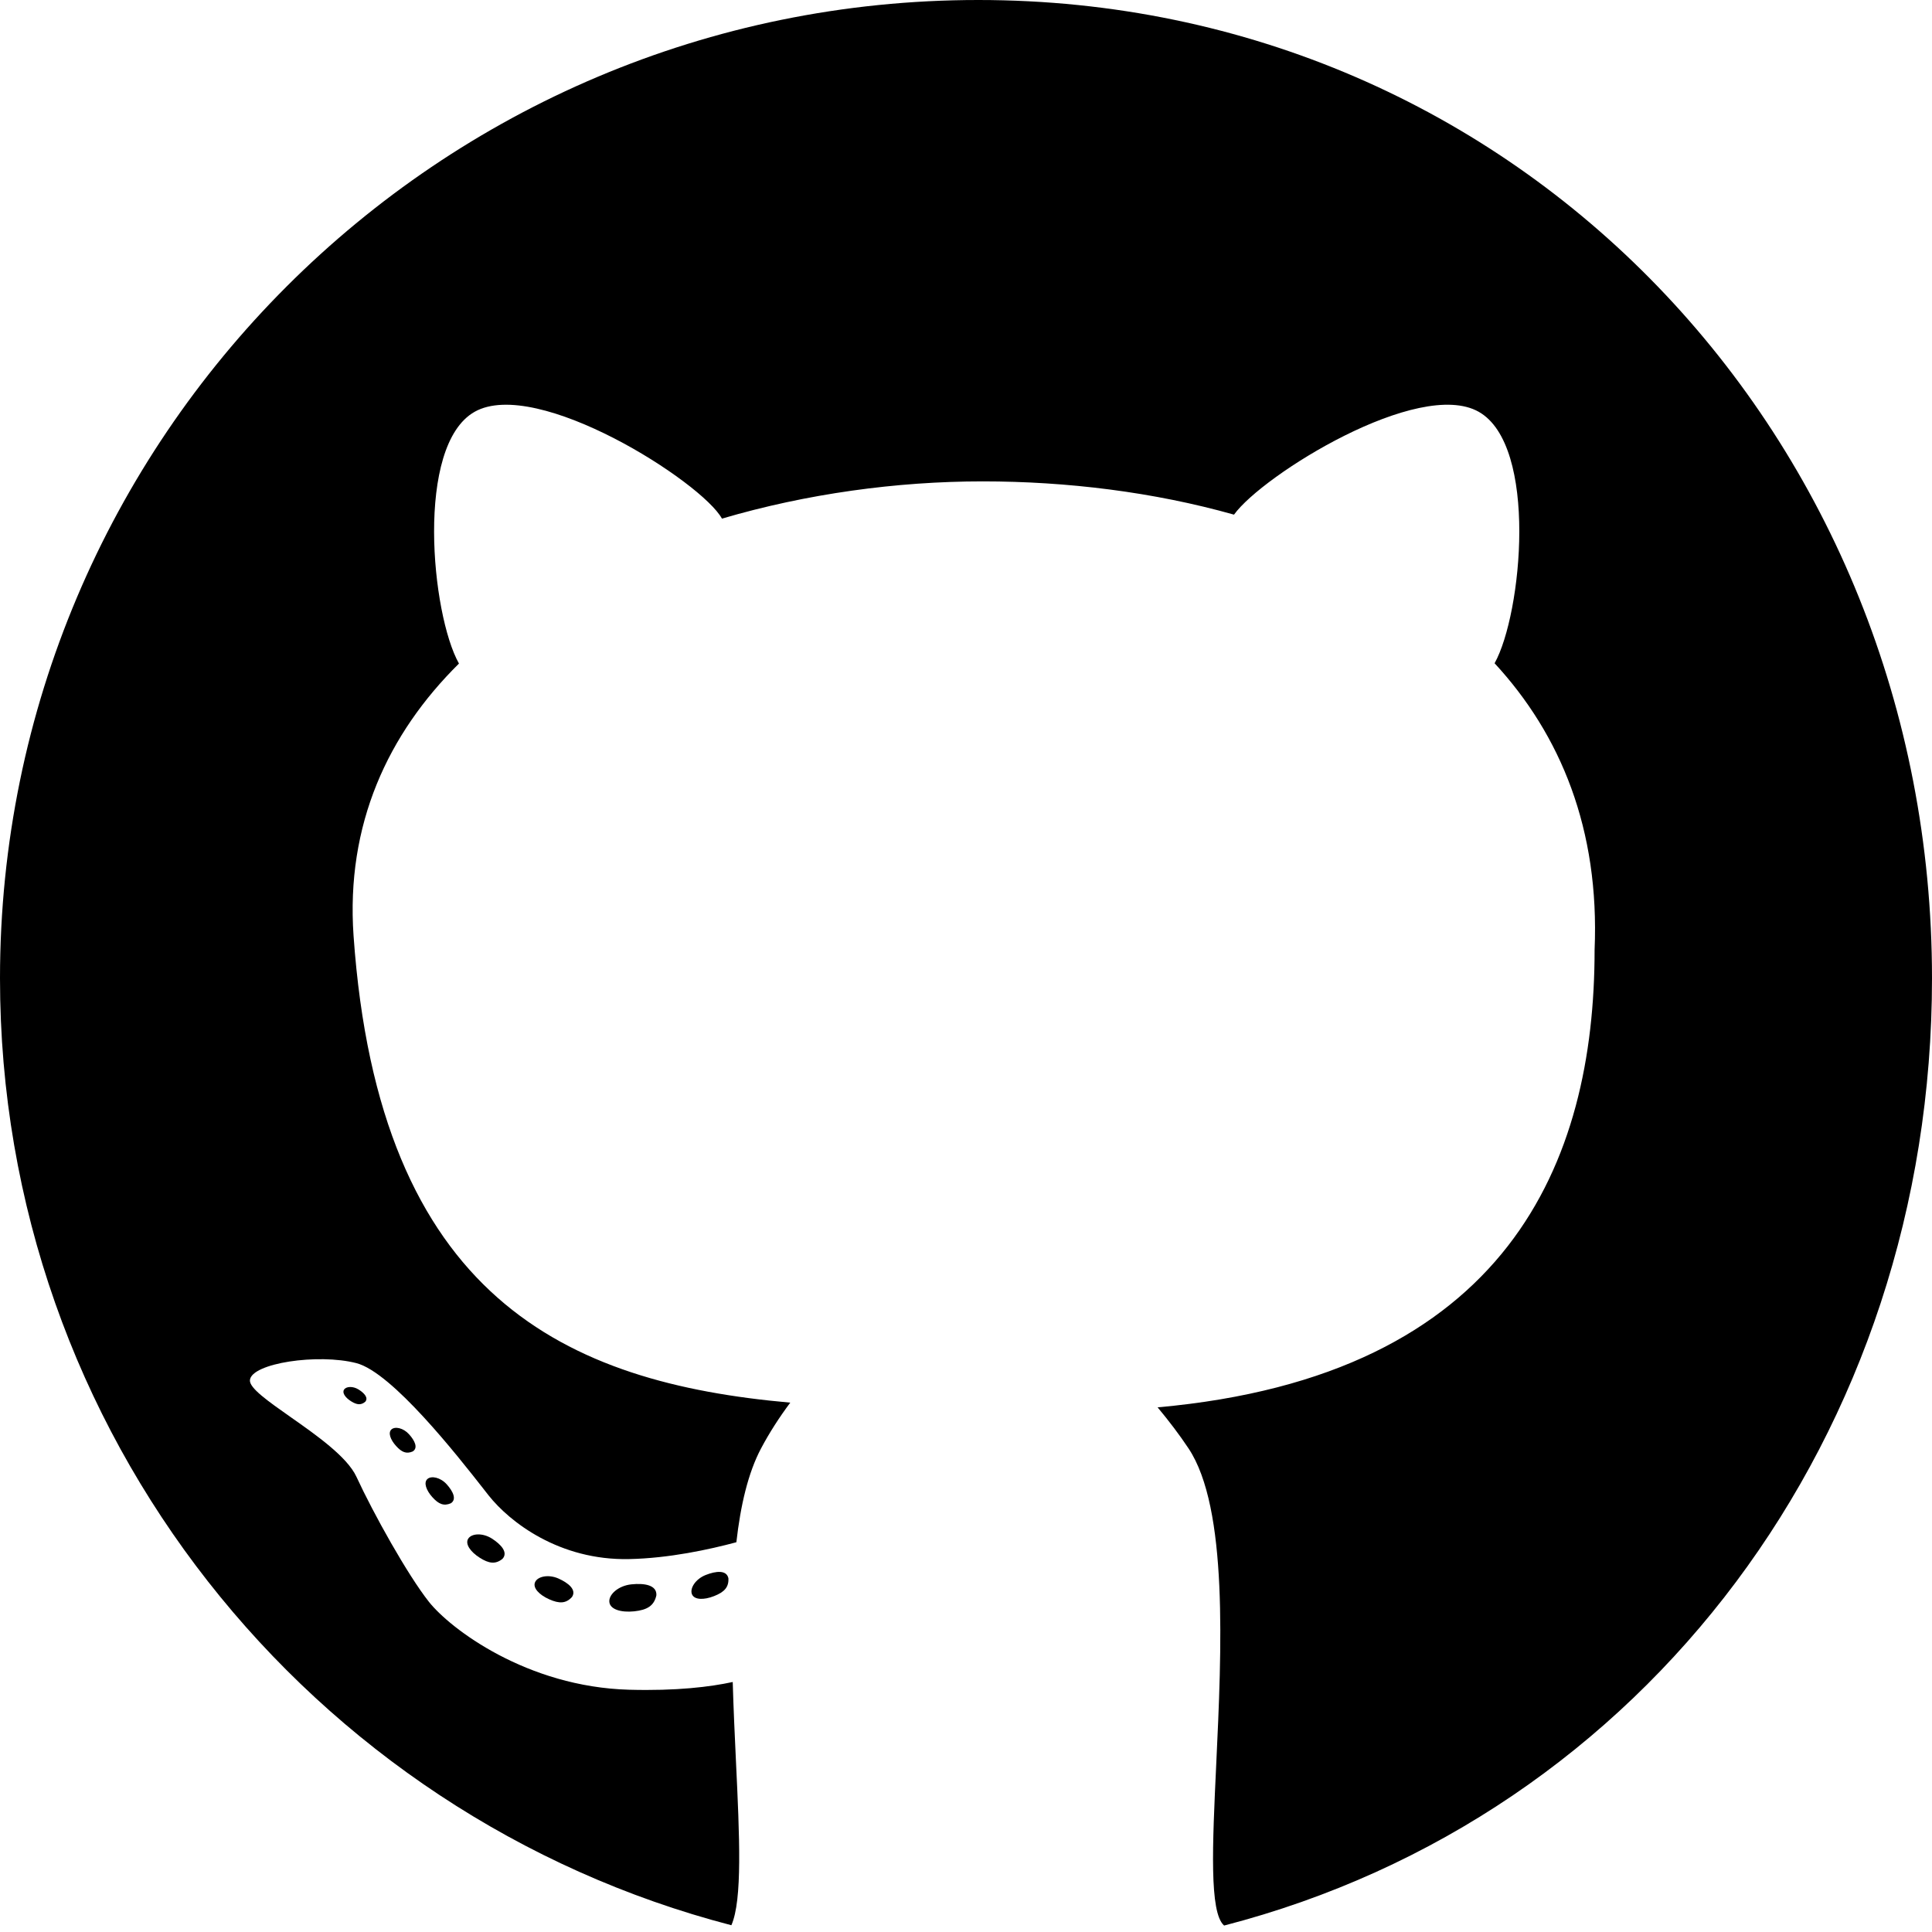 <svg width="50" height="50" viewBox="0 0 50 50" fill="none" xmlns="http://www.w3.org/2000/svg">
<path d="M50 25.319C50 37.106 42.585 47.012 31.68 49.833C31.679 49.832 31.678 49.831 31.677 49.83C31.295 49.494 31.377 47.76 31.476 45.659C31.615 42.706 31.789 39.029 30.758 37.483C30.523 37.13 30.252 36.774 29.959 36.422C39.041 35.608 41.268 30.061 41.268 24.584C41.4 21.463 40.39 19.017 38.68 17.165C39.392 15.886 39.81 11.527 38.269 10.657C36.716 9.78 32.676 12.292 31.936 13.319C29.853 12.732 27.614 12.458 25.43 12.458C23.204 12.458 20.869 12.779 18.684 13.422C18.166 12.474 13.893 9.749 12.284 10.657C10.741 11.528 11.163 15.905 11.878 17.173C10.037 18.992 8.949 21.339 9.15 24.217C9.807 33.592 14.658 35.788 20.452 36.3C20.169 36.68 19.913 37.076 19.697 37.483C19.361 38.116 19.165 38.96 19.057 39.913C18.354 40.102 17.311 40.328 16.279 40.349C14.479 40.386 13.193 39.394 12.641 38.696C12.605 38.65 12.563 38.596 12.516 38.536C11.847 37.683 10.151 35.519 9.224 35.278C8.232 35.021 6.504 35.278 6.468 35.719C6.451 35.922 6.938 36.264 7.513 36.668C8.189 37.142 8.985 37.702 9.224 38.218C9.665 39.173 10.547 40.754 11.098 41.452C11.649 42.15 13.634 43.657 16.279 43.73C17.509 43.764 18.381 43.656 18.963 43.53C18.983 44.232 19.016 44.929 19.047 45.593C19.139 47.523 19.216 49.17 18.928 49.825C8.039 46.993 0 37.095 0 25.319C0 11.336 11.336 0 25.319 0C39.303 0 50 11.336 50 25.319Z" fill="black"/>
<path d="M18.851 40.845C18.864 41.077 18.745 41.203 18.48 41.307C18.216 41.411 17.967 41.407 17.907 41.257C17.848 41.105 18 40.864 18.265 40.76C18.529 40.656 18.804 40.626 18.851 40.845Z" fill="black"/>
<path d="M16.987 41.287C16.927 41.558 16.75 41.665 16.413 41.701C16.076 41.736 15.79 41.653 15.77 41.46C15.749 41.267 16.002 41.038 16.339 41.003C16.676 40.967 17.003 41.02 16.987 41.287Z" fill="black"/>
<path d="M14.803 41.33C14.647 41.502 14.473 41.505 14.214 41.39C13.954 41.274 13.782 41.094 13.848 40.946C13.914 40.797 14.193 40.737 14.453 40.852C14.712 40.968 14.927 41.144 14.803 41.33Z" fill="black"/>
<path d="M13.005 40.342C12.825 40.489 12.653 40.466 12.414 40.313C12.174 40.16 12.031 39.957 12.118 39.82C12.206 39.683 12.49 39.665 12.73 39.818C12.969 39.971 13.155 40.176 13.005 40.342Z" fill="black"/>
<path d="M11.667 38.905C11.486 38.983 11.351 38.926 11.19 38.747C11.029 38.568 10.959 38.369 11.061 38.277C11.163 38.185 11.4 38.235 11.561 38.414C11.722 38.593 11.827 38.803 11.667 38.905Z" fill="black"/>
<path d="M10.682 37.563C10.518 37.635 10.395 37.583 10.249 37.42C10.103 37.258 10.038 37.077 10.131 36.993C10.224 36.91 10.439 36.955 10.585 37.118C10.732 37.28 10.827 37.471 10.682 37.563Z" fill="black"/>
<path d="M9.451 36.279C9.341 36.37 9.236 36.358 9.088 36.266C8.94 36.174 8.85 36.05 8.903 35.965C8.955 35.88 9.13 35.867 9.278 35.959C9.426 36.051 9.542 36.176 9.451 36.279Z" fill="black"/>
</svg>
